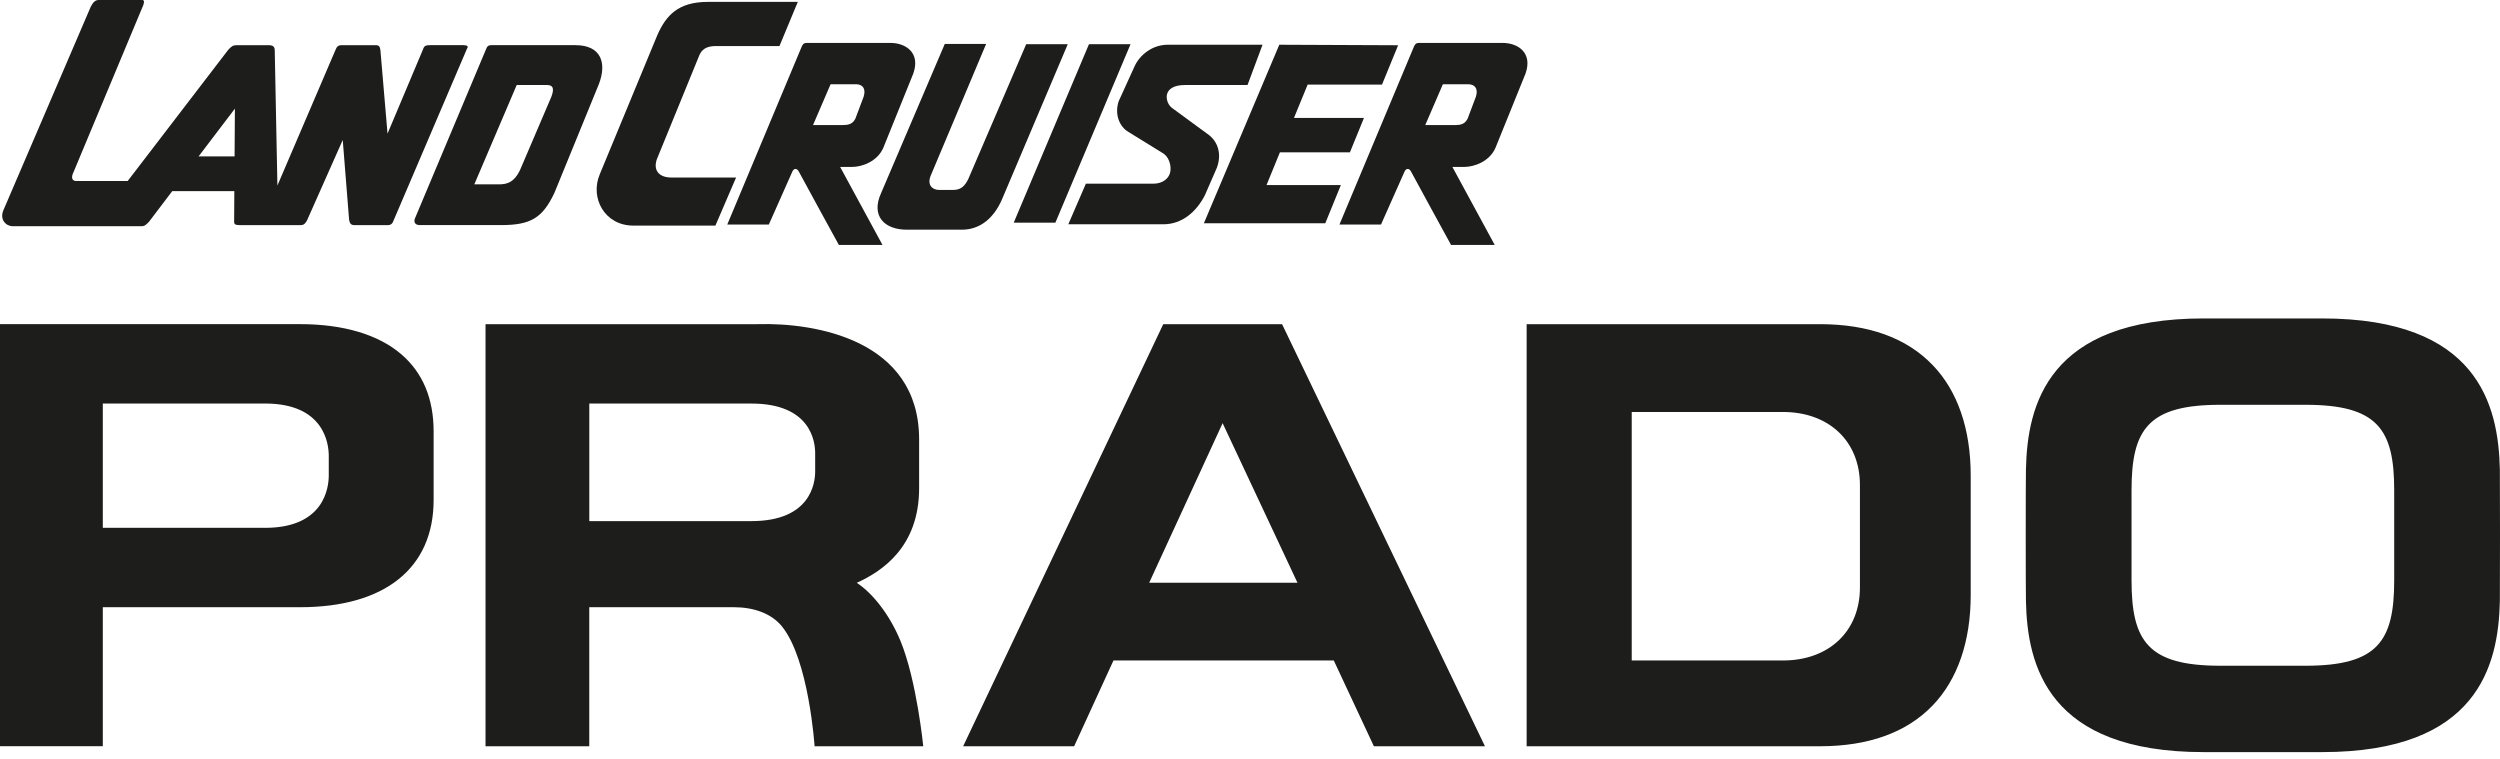 <svg width="316" height="96" viewBox="0 0 316 96" fill="none" xmlns="http://www.w3.org/2000/svg">
<path d="M147.035 40.975L121.741 94.327H135.77L140.742 83.484H168.59L173.659 94.327H187.699L162.054 40.975H147.035ZM145.257 73.661L154.54 53.487L164.002 73.661H145.257ZM315.982 59.351C315.805 51.194 313.2 40.25 293.514 40.25H278.543C258.853 40.25 256.241 51.194 256.079 59.351C256.044 60.93 256.044 74.386 256.079 75.965C256.241 84.122 258.853 95.066 278.543 95.066H293.514C313.2 95.066 315.805 84.122 315.982 75.965C316.006 74.386 316.006 60.93 315.982 59.351ZM302.627 73.366C302.627 81.076 300.516 84.15 291.407 84.15H280.65C271.54 84.15 269.427 81.076 269.427 73.366V61.953C269.427 54.247 271.54 51.166 280.65 51.166H291.407C300.52 51.166 302.627 54.247 302.627 61.953V73.366ZM230.023 40.975H192.968V94.327H230.023C236.191 94.327 240.994 92.592 244.284 89.171C247.436 85.899 249.097 81.072 249.097 75.222V60.083C249.097 54.226 247.436 49.403 244.284 46.142C240.994 42.71 236.188 40.975 230.023 40.975ZM235.095 74.261C235.095 79.781 231.189 83.484 225.369 83.484H206.25V52.075H225.369C231.189 52.075 235.095 55.784 235.095 61.305V74.257V74.261ZM108.296 73.668C111.472 72.228 116.177 69.147 116.177 61.714V55.545C116.177 42.928 103.02 40.763 95.785 40.975H61.37V94.327H74.483V76.749H92.716C95.287 76.749 97.519 77.54 98.844 79.185C102.248 83.387 102.964 94.327 102.964 94.327H116.7C116.7 94.327 115.876 86.027 113.828 81.031C112.479 77.755 110.372 75.038 108.299 73.668H108.296ZM103.037 59.601C103.037 61.069 102.459 65.868 94.989 65.868H74.487V51.01H94.989C102.463 51.01 103.037 55.798 103.037 57.273V59.601ZM50.731 44.785C47.839 42.294 43.417 40.971 37.923 40.971H0V94.323H12.995V76.752H37.923C48.659 76.752 54.81 71.811 54.81 63.189V54.535C54.81 50.395 53.444 47.117 50.728 44.781L50.731 44.785ZM41.556 60.094C41.556 61.648 40.971 66.718 33.512 66.718H12.995V51.006H33.512C40.975 51.006 41.556 56.079 41.556 57.627V60.094Z" fill="#1D1D1B"/>
<path d="M160.088 23.395L161.779 19.257H170.628L172.405 14.905H163.559L165.288 10.691H174.686L176.723 5.72L161.703 5.655L152.172 28.217H167.517L169.484 23.395H160.088Z" fill="#1D1D1B"/>
<path d="M153.836 21.131C154.423 19.499 153.998 17.833 152.564 16.886L148.156 13.654C147.282 13.039 146.735 10.747 149.788 10.747H157.687L159.584 5.655H147.6C145.609 5.655 144.043 6.993 143.42 8.361L141.398 12.803C140.911 14.273 141.364 15.773 142.442 16.558L147.047 19.399C147.735 19.855 148.063 20.865 147.932 21.684C147.8 22.503 147.015 23.219 145.775 23.219H137.254L135.034 28.349H147.05C149.401 28.349 151.229 26.779 152.304 24.66L153.843 21.131H153.836Z" fill="#1D1D1B"/>
<path d="M137.644 5.59L128.134 28.148H133.399L142.898 5.59H137.644Z" fill="#1D1D1B"/>
<path d="M129.71 5.59L122.361 22.698C121.936 23.483 121.511 24.008 120.467 24.008H118.701C117.885 24.008 117.169 23.417 117.625 22.241L124.646 5.556H119.42L111.389 24.364C110.027 27.302 111.794 29.034 114.625 29.034H121.577C123.927 29.034 125.624 27.527 126.634 25.242L134.965 5.587H129.71V5.59Z" fill="#1D1D1B"/>
<path d="M189.945 5.427H179.367C178.911 5.427 178.849 5.659 178.714 5.915L169.308 28.377H174.562L177.535 21.684C177.732 21.259 178.126 21.228 178.354 21.684C178.583 22.141 183.412 30.959 183.412 30.959H188.932L183.581 21.1H185.081C186.353 21.1 188.279 20.412 189.029 18.684L192.821 9.313C193.765 6.665 191.867 5.427 189.945 5.427ZM186.554 12.22L185.51 14.992C185.151 15.711 184.594 15.811 183.878 15.811H180.152L182.378 10.65H185.576C186.392 10.65 186.879 11.172 186.557 12.22H186.554Z" fill="#1D1D1B"/>
<path d="M107.698 21.1C108.97 21.1 110.896 20.412 111.649 18.684L115.434 9.313C116.385 6.665 114.48 5.427 112.565 5.427H101.981C101.524 5.427 101.462 5.659 101.327 5.915L91.928 28.377H97.183L100.155 21.684C100.346 21.259 100.74 21.228 100.968 21.684C101.196 22.141 106.032 30.959 106.032 30.959H111.546L106.194 21.1H107.695H107.698ZM102.765 15.808L104.988 10.647H108.186C109.005 10.647 109.489 11.169 109.167 12.216L108.123 14.989C107.764 15.708 107.211 15.808 106.492 15.808H102.769H102.765Z" fill="#1D1D1B"/>
<path d="M84.845 22.438C83.404 22.438 82.526 21.622 83.017 20.152L88.34 7.124C88.665 6.242 89.284 5.821 90.494 5.821H98.524L100.843 0.238H89.481C85.727 0.238 84.189 1.935 83.082 4.452L75.802 22.05C74.558 25.02 76.425 28.515 80.047 28.515H90.428L93.041 22.441H84.849L84.845 22.438Z" fill="#1D1D1B"/>
<path d="M58.653 5.707H54.408C53.672 5.707 53.606 5.842 53.416 6.367L48.984 16.89L48.082 6.322C48.027 5.946 47.944 5.711 47.515 5.711H43.173C42.745 5.711 42.558 5.918 42.42 6.278L35.064 23.451L34.728 6.371C34.728 5.97 34.569 5.711 33.975 5.711H29.91C29.467 5.711 29.239 5.859 28.838 6.309L16.138 22.88H9.625C9.096 22.88 8.955 22.421 9.297 21.75L18.126 0.612C18.264 0.159 18.212 0 17.946 0H12.463C12 0 11.727 0.356 11.471 0.85L0.434 26.562C-0.081 27.772 0.769 28.595 1.613 28.595H17.89C18.319 28.595 18.523 28.342 18.834 28.031L21.773 24.156H29.619L29.595 28.031C29.588 28.356 29.768 28.456 30.3 28.456H37.992C38.476 28.456 38.603 28.183 38.794 27.889L43.322 17.695L44.127 27.793C44.203 28.232 44.362 28.456 44.784 28.456H49.033C49.399 28.456 49.62 28.256 49.741 27.889L59.033 6.139C59.244 5.866 59.044 5.714 58.656 5.714L58.653 5.707ZM29.651 19.769H25.101L29.692 13.73L29.651 19.769Z" fill="#1D1D1B"/>
<path d="M72.763 5.707H62.196C61.798 5.707 61.66 5.765 61.512 6.038L52.465 27.571C52.279 27.954 52.379 28.431 53.015 28.452H63.319C67.042 28.452 68.574 27.588 70.084 24.366L75.698 10.633C76.763 7.853 75.885 5.71 72.757 5.71L72.763 5.707ZM69.673 12.274L65.705 21.556C64.999 22.963 64.208 23.302 63.084 23.302H59.953L65.314 10.74H69.085C69.97 10.74 70.07 11.237 69.677 12.274H69.673Z" fill="#1D1D1B"/>
</svg>
